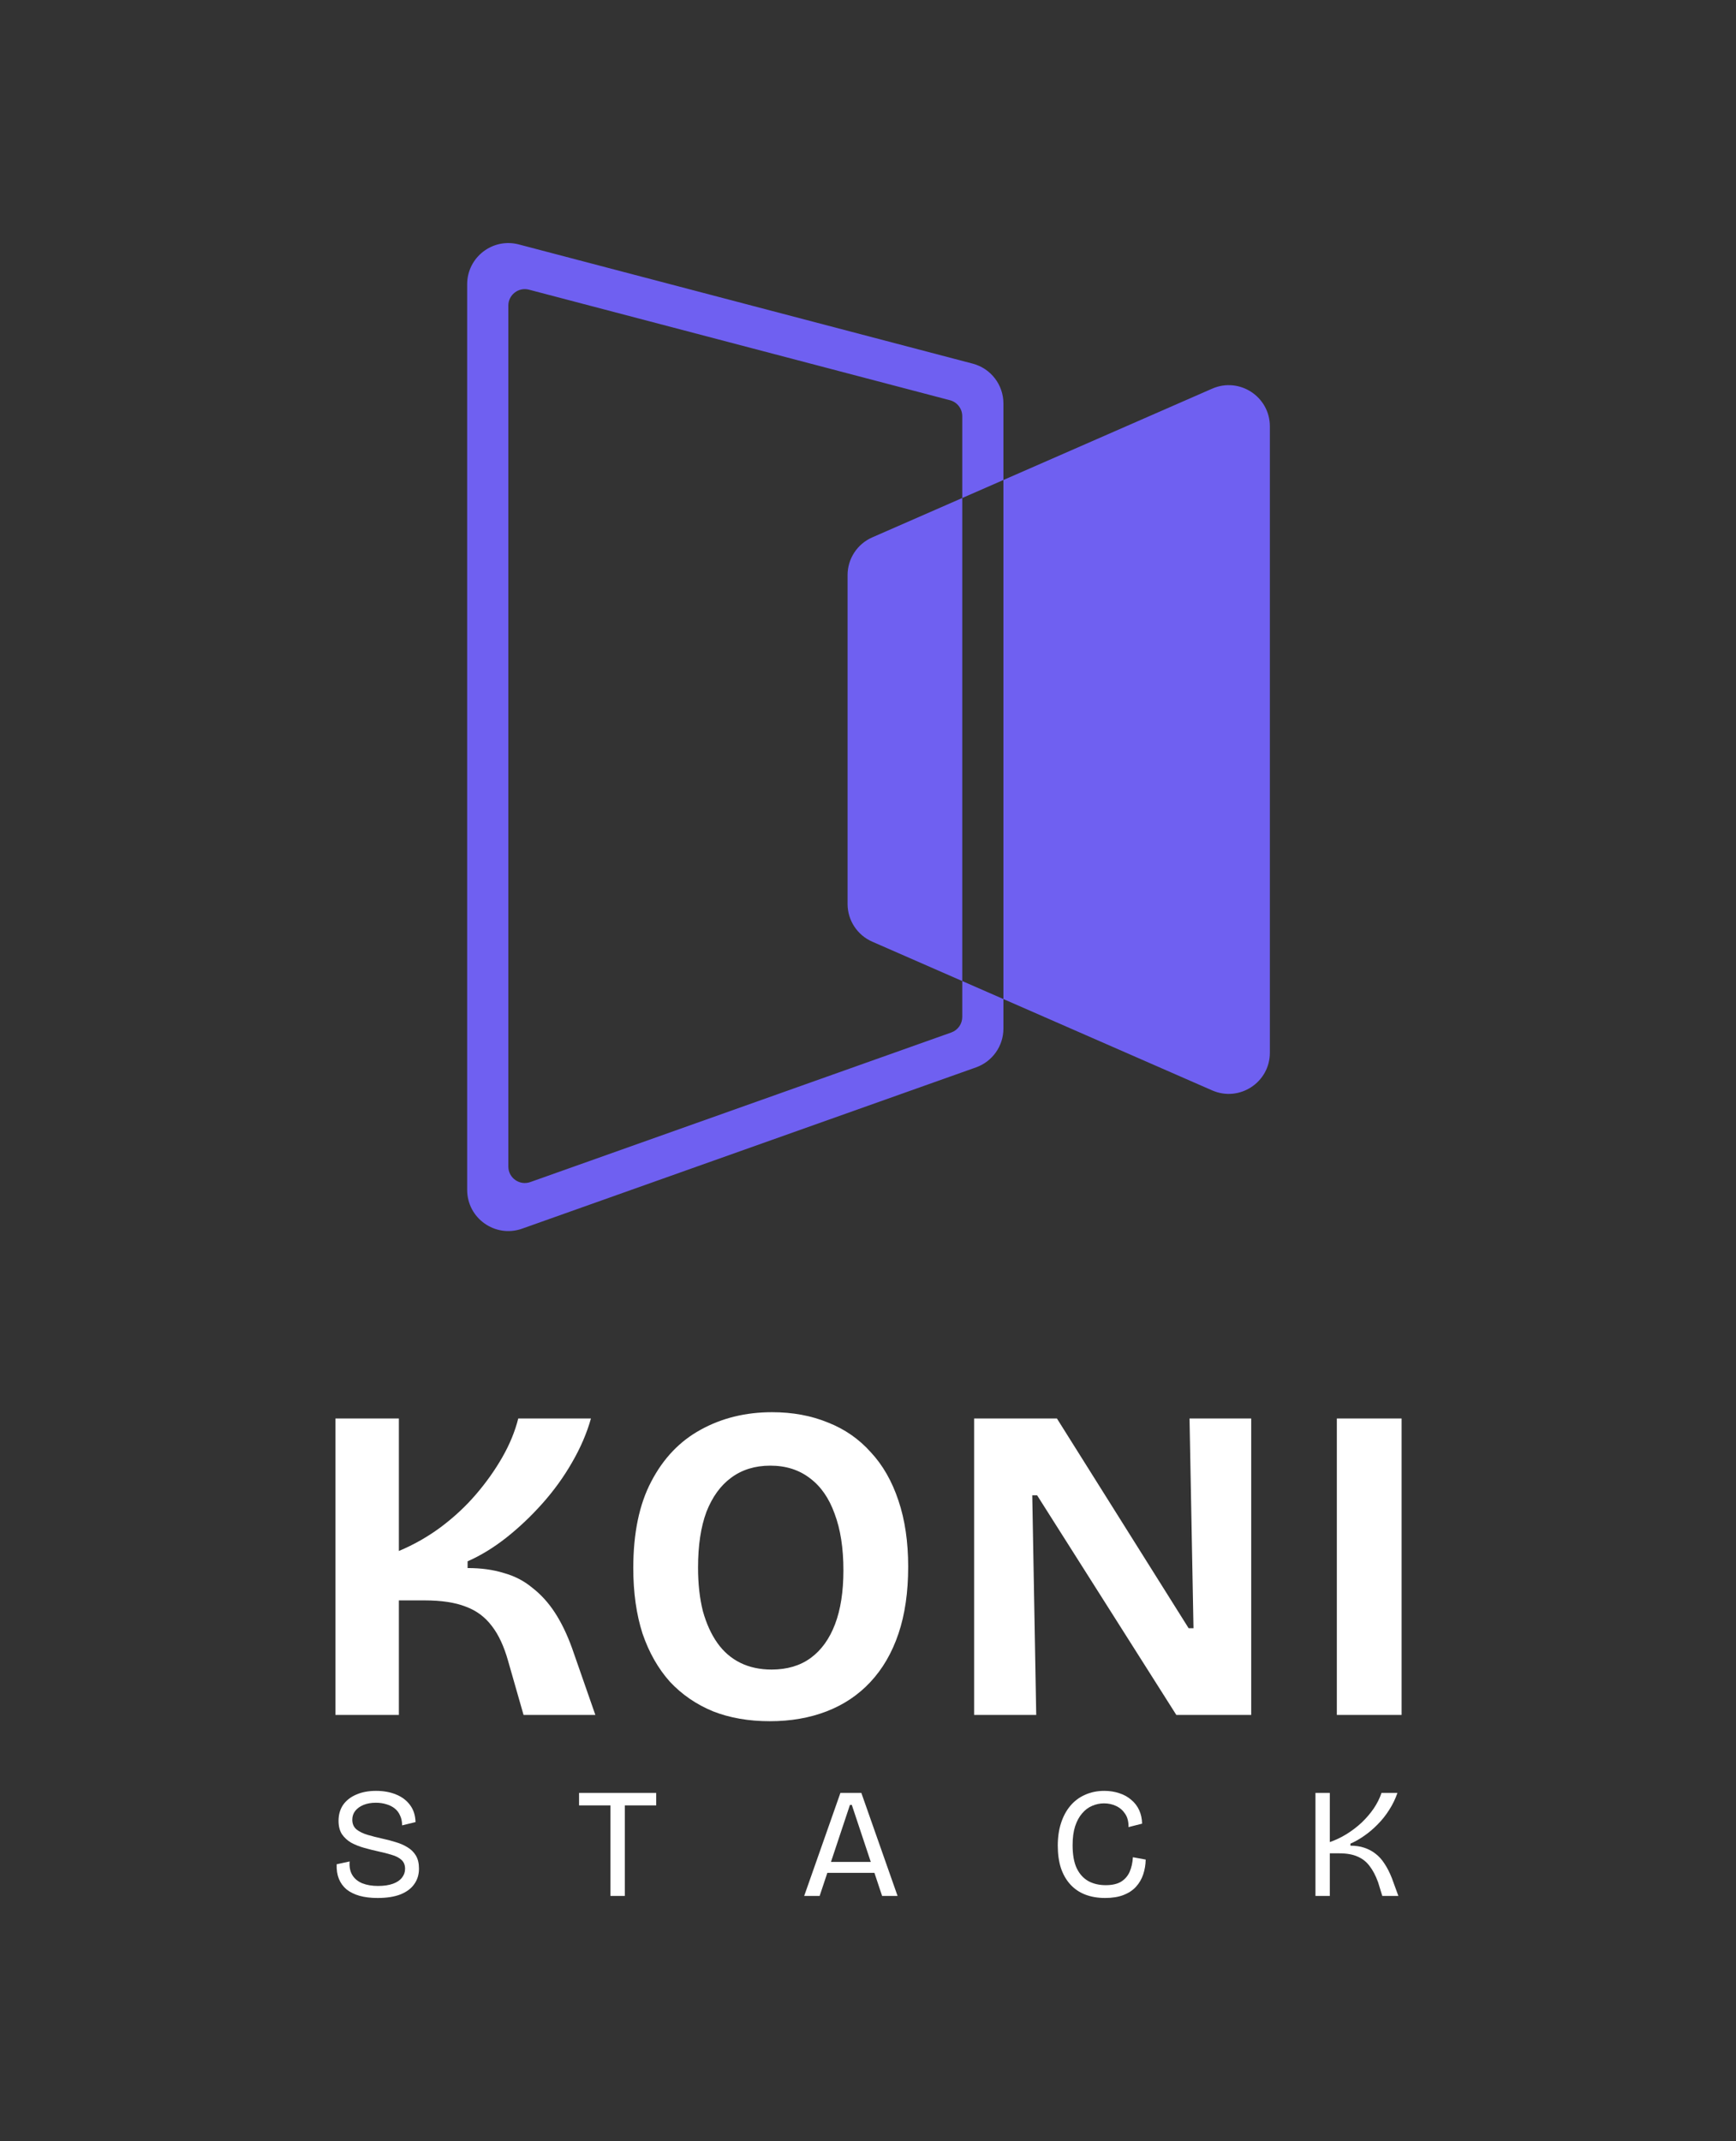 <svg width="450" height="555" viewBox="0 0 450 555" fill="none" xmlns="http://www.w3.org/2000/svg">
<rect x="0" y="0" width="450" height="555" fill="#333333" stroke="none"/>
<path fill-rule="evenodd" clip-rule="evenodd" d="M246.248 103.739C248.124 104.232 249.432 105.928 249.432 107.868V129.081L226.098 139.289C222.214 140.988 219.704 144.825 219.704 149.065L219.704 234.303C219.704 238.543 222.214 242.38 226.098 244.079L249.432 254.287V263.593C249.432 265.4 248.295 267.011 246.593 267.615L137.465 306.388C134.686 307.375 131.768 305.314 131.768 302.366L131.768 79.21C131.768 76.412 134.414 74.371 137.12 75.082L246.248 103.739ZM260.103 258.955V266.607C260.103 271.122 257.26 275.149 253.005 276.661L135.34 318.466C128.394 320.934 121.097 315.783 121.097 308.412V73.676C121.097 66.682 127.713 61.579 134.478 63.356L252.143 94.255C256.833 95.487 260.103 99.726 260.103 104.576V124.413L249.432 129.081L249.432 254.287L260.103 258.955ZM260.103 258.955L314.224 282.631C321.274 285.715 329.171 280.55 329.171 272.855L329.171 110.513C329.171 102.818 321.274 97.653 314.224 100.737L260.103 124.413V258.955Z" fill="#6F60F1"/>
<path d="M86.952 444.502V367.668H103.395V402.011C107.278 400.381 110.894 398.324 114.244 395.841C117.669 393.279 120.714 390.447 123.379 387.342C126.043 384.238 128.327 381.017 130.23 377.68C132.134 374.342 133.504 371.005 134.341 367.668H153.183C152.117 371.471 150.48 375.274 148.273 379.077C146.141 382.802 143.591 386.333 140.622 389.671C137.653 393.008 134.494 395.996 131.144 398.635C127.87 401.196 124.559 403.214 121.209 404.688V406.434C124.711 406.434 127.832 406.861 130.573 407.715C133.39 408.491 135.864 409.772 137.995 411.557C140.203 413.264 142.144 415.398 143.819 417.96C145.494 420.521 146.979 423.586 148.273 427.156L154.325 444.502H135.712L131.715 430.532C130.649 426.73 129.241 423.703 127.49 421.452C125.739 419.124 123.493 417.455 120.752 416.446C118.012 415.36 114.434 414.816 110.018 414.816H103.395V444.502H86.952Z" fill="white"/>
<path d="M199.557 446.132C194.076 446.132 189.166 445.278 184.827 443.571C180.487 441.786 176.757 439.225 173.636 435.888C170.591 432.473 168.231 428.321 166.556 423.431C164.957 418.464 164.158 412.798 164.158 406.434C164.158 397.354 165.719 389.865 168.84 383.966C171.961 377.99 176.224 373.528 181.629 370.578C187.11 367.551 193.277 366.038 200.128 366.038C205.457 366.038 210.291 366.931 214.631 368.716C218.97 370.423 222.662 372.984 225.707 376.399C228.829 379.736 231.227 383.927 232.901 388.972C234.576 393.939 235.414 399.643 235.414 406.085C235.414 412.682 234.576 418.464 232.901 423.431C231.227 428.398 228.791 432.589 225.593 436.004C222.472 439.341 218.704 441.864 214.288 443.571C209.873 445.278 204.962 446.132 199.557 446.132ZM200.014 432.744C204.049 432.744 207.437 431.735 210.177 429.718C212.918 427.7 215.011 424.789 216.458 420.986C217.904 417.183 218.627 412.527 218.627 407.016C218.627 401.273 217.866 396.384 216.344 392.348C214.897 388.312 212.766 385.247 209.949 383.151C207.132 380.978 203.706 379.892 199.672 379.892C195.713 379.892 192.325 380.939 189.508 383.035C186.768 385.053 184.636 388.002 183.114 391.882C181.667 395.763 180.944 400.575 180.944 406.318C180.944 410.509 181.363 414.273 182.2 417.61C183.114 420.87 184.37 423.625 185.969 425.876C187.567 428.127 189.547 429.834 191.907 430.998C194.266 432.162 196.969 432.744 200.014 432.744Z" fill="white"/>
<path d="M252.506 444.502V367.668H273.974L308.117 422.034H309.373L308.346 367.668H324.333V444.502H304.92L268.835 387.575H267.579L268.607 444.502H252.506Z" fill="white"/>
<path d="M346.53 444.502V367.668H363.317V444.502H346.53Z" fill="white"/>
<path d="M97.877 491.95C96.095 491.95 94.53 491.761 93.181 491.383C91.858 491.005 90.738 490.452 89.821 489.724C88.93 488.968 88.269 488.051 87.837 486.972C87.405 485.893 87.216 484.638 87.27 483.208L90.63 482.48C90.522 483.883 90.752 485.056 91.319 486.001C91.885 486.945 92.749 487.66 93.909 488.145C95.07 488.604 96.433 488.833 97.998 488.833C99.509 488.833 100.791 488.645 101.844 488.267C102.896 487.889 103.679 487.363 104.192 486.689C104.731 486.014 105.001 485.245 105.001 484.382C105.001 483.411 104.691 482.642 104.07 482.075C103.45 481.509 102.613 481.077 101.56 480.78C100.535 480.456 99.388 480.16 98.12 479.89C96.878 479.62 95.637 479.31 94.395 478.959C93.154 478.608 92.034 478.163 91.035 477.624C90.064 477.057 89.268 476.329 88.647 475.438C88.053 474.521 87.756 473.361 87.756 471.958C87.756 470.366 88.148 468.99 88.93 467.83C89.74 466.67 90.873 465.78 92.331 465.159C93.788 464.512 95.502 464.188 97.472 464.188C99.415 464.188 101.142 464.498 102.653 465.119C104.192 465.739 105.406 466.657 106.297 467.871C107.187 469.058 107.66 470.528 107.714 472.282L104.232 473.132C104.232 472.16 104.057 471.311 103.706 470.582C103.382 469.827 102.923 469.22 102.33 468.761C101.736 468.275 101.021 467.911 100.184 467.668C99.347 467.399 98.43 467.264 97.431 467.264C96.217 467.264 95.151 467.453 94.233 467.83C93.316 468.208 92.6 468.721 92.088 469.368C91.575 470.016 91.319 470.784 91.319 471.675C91.319 472.727 91.683 473.563 92.412 474.184C93.167 474.777 94.139 475.249 95.326 475.6C96.514 475.951 97.782 476.275 99.132 476.571C100.292 476.814 101.426 477.111 102.532 477.462C103.665 477.786 104.691 478.231 105.609 478.797C106.526 479.337 107.255 480.052 107.795 480.942C108.334 481.832 108.604 482.966 108.604 484.341C108.604 485.879 108.199 487.215 107.39 488.348C106.607 489.481 105.42 490.371 103.827 491.019C102.235 491.639 100.252 491.95 97.877 491.95Z" fill="white"/>
<path d="M158.237 491.423V464.714H161.962V491.423H158.237ZM150.101 467.952V464.714H170.098V467.952H150.101Z" fill="white"/>
<path d="M208.457 491.423L217.849 464.714H223.273L232.665 491.423H228.657L220.804 467.83H220.318L212.465 491.423H208.457ZM212.91 485.434V482.601H228.657V485.434H212.91Z" fill="white"/>
<path d="M286.458 491.95C284.542 491.95 282.815 491.653 281.277 491.059C279.765 490.466 278.483 489.589 277.431 488.429C276.378 487.269 275.569 485.852 275.002 484.18C274.462 482.48 274.192 480.551 274.192 478.393C274.192 476.207 274.476 474.251 275.043 472.525C275.609 470.771 276.419 469.274 277.471 468.033C278.524 466.792 279.792 465.847 281.277 465.2C282.761 464.525 284.421 464.188 286.256 464.188C287.659 464.188 288.955 464.39 290.142 464.795C291.33 465.173 292.355 465.739 293.219 466.495C294.109 467.223 294.798 468.114 295.283 469.166C295.769 470.218 296.025 471.391 296.052 472.686L292.531 473.577C292.558 472.201 292.274 471.068 291.68 470.177C291.087 469.26 290.304 468.572 289.333 468.114C288.361 467.655 287.308 467.426 286.175 467.426C285.122 467.426 284.097 467.641 283.098 468.073C282.127 468.478 281.263 469.125 280.508 470.016C279.752 470.879 279.145 471.999 278.686 473.374C278.254 474.723 278.038 476.356 278.038 478.271C278.038 480.726 278.389 482.709 279.091 484.22C279.819 485.731 280.831 486.85 282.127 487.579C283.422 488.28 284.92 488.631 286.62 488.631C288.267 488.631 289.589 488.334 290.587 487.741C291.586 487.12 292.328 486.27 292.814 485.191C293.3 484.085 293.583 482.817 293.664 481.387L296.984 481.994C296.957 483.343 296.741 484.625 296.336 485.839C295.931 487.053 295.31 488.118 294.474 489.036C293.637 489.953 292.558 490.668 291.235 491.181C289.913 491.693 288.32 491.95 286.458 491.95Z" fill="white"/>
<path d="M340.988 491.423V464.714H344.712V477.462C346.196 476.949 347.64 476.261 349.043 475.398C350.474 474.508 351.783 473.509 352.97 472.403C354.157 471.27 355.197 470.056 356.087 468.761C356.978 467.439 357.652 466.09 358.111 464.714H362.24C361.701 466.279 360.985 467.749 360.095 469.125C359.231 470.501 358.233 471.756 357.099 472.889C355.993 474.022 354.832 475.007 353.618 475.843C352.43 476.679 351.243 477.354 350.055 477.866V478.393C351.378 478.393 352.565 478.568 353.618 478.919C354.697 479.269 355.669 479.782 356.532 480.456C357.423 481.131 358.206 481.994 358.88 483.046C359.582 484.099 360.216 485.34 360.783 486.77L362.483 491.423H358.314L357.221 487.862C356.6 486.163 355.871 484.773 355.035 483.694C354.225 482.588 353.186 481.765 351.918 481.225C350.676 480.659 349.07 480.376 347.1 480.376H344.712V491.423H340.988Z" fill="white"/>
</svg>

